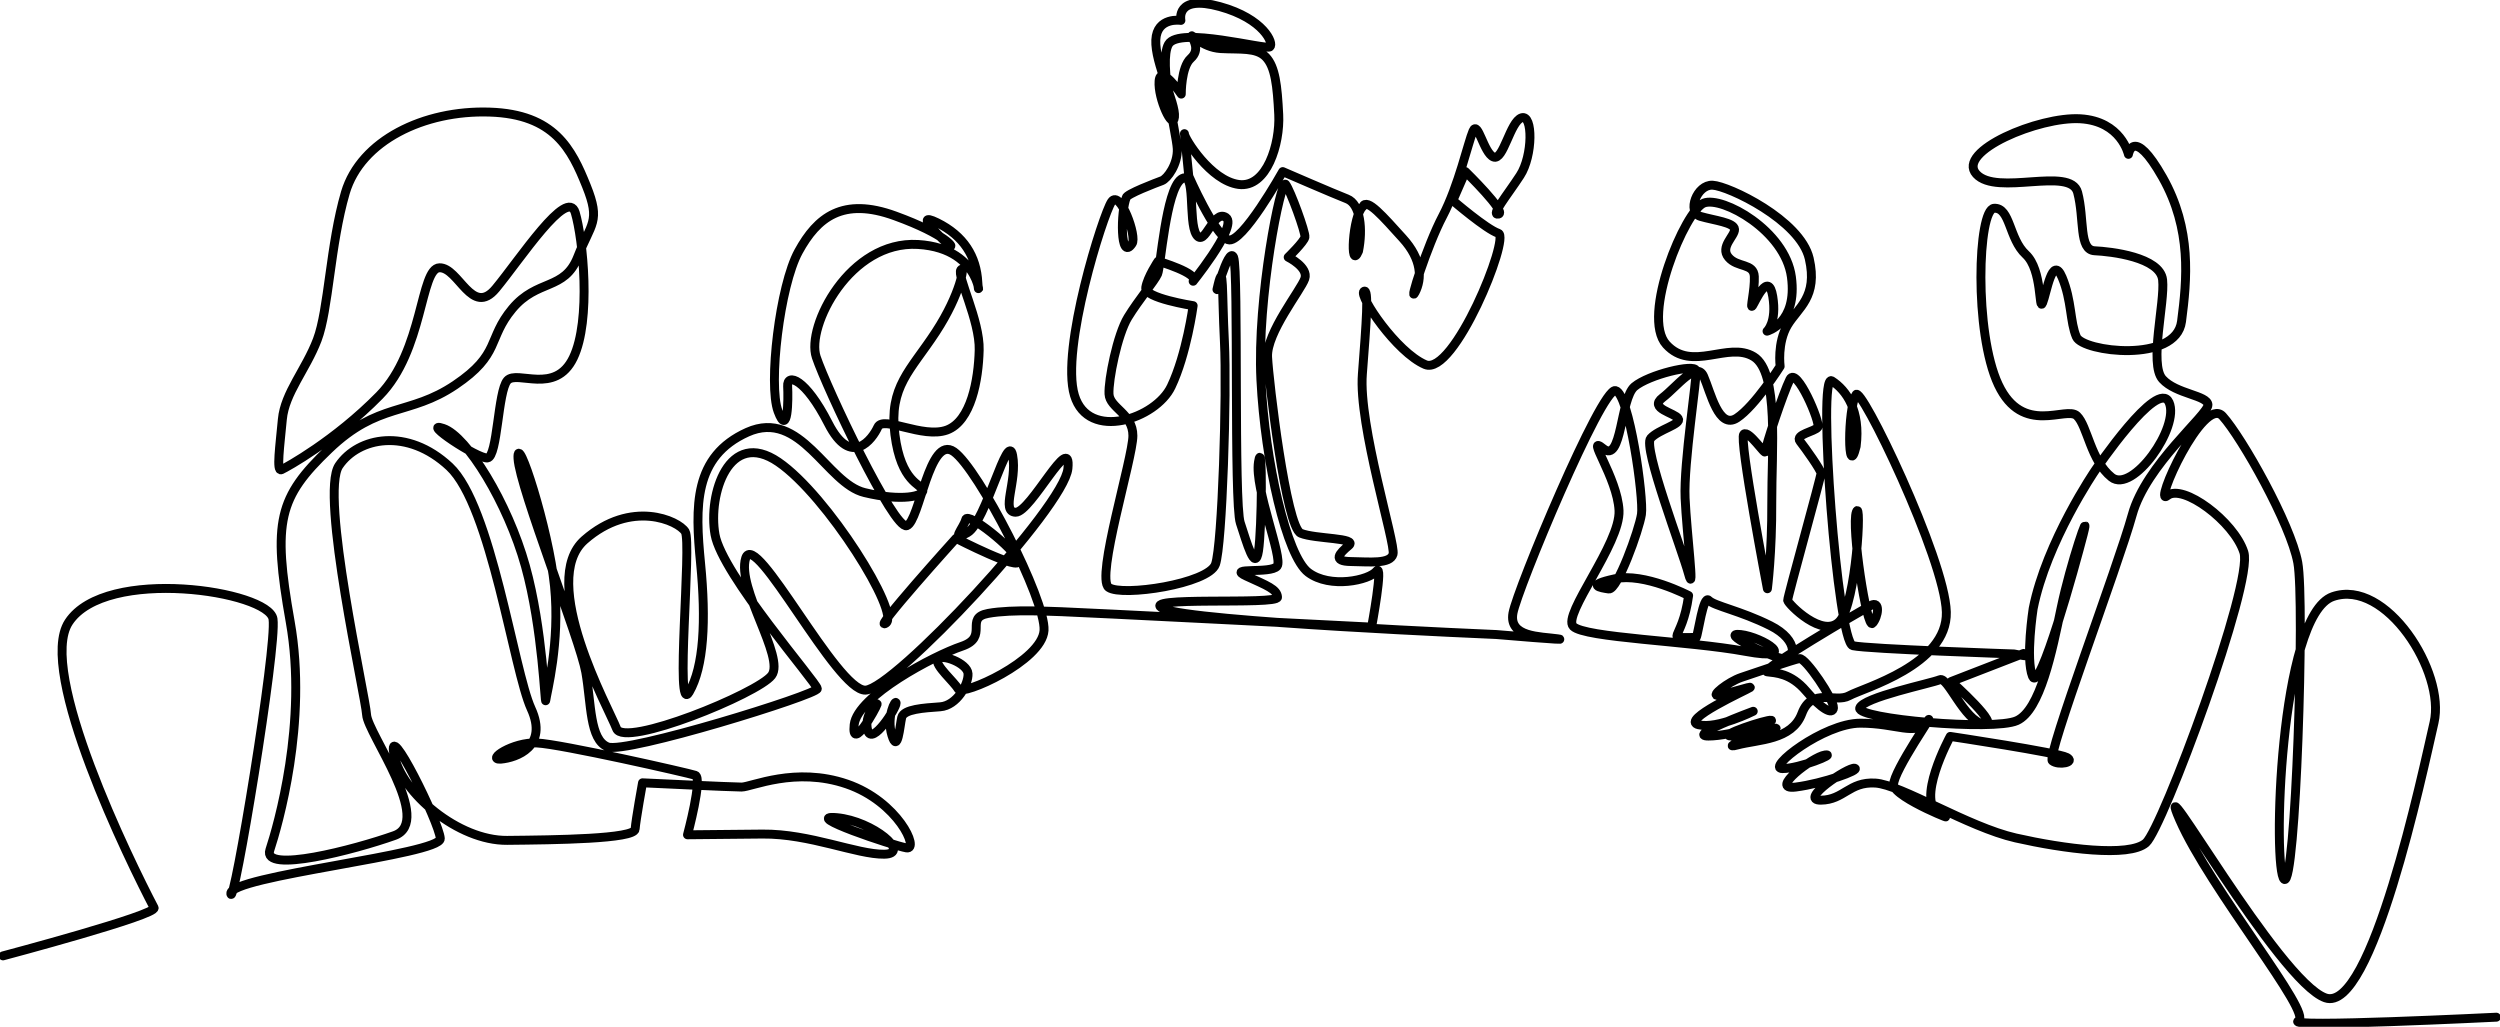 <svg width="280" height="115" viewBox="0 0 280 115" fill="none" xmlns="http://www.w3.org/2000/svg">
<g clip-path="url(#clip0_1570_2111)">
<path d="M0.34 107.057C0.34 107.057 17.679 102.459 17.258 101.67C14.569 96.543 4.087 75.175 7.699 69.68C11.84 63.369 30.116 66.198 30.578 69.326C31.039 72.455 26.124 102.065 25.852 100.093C25.581 98.12 49.423 95.713 49.315 93.918C49.206 92.109 43.286 80.18 44.128 84.505C44.956 88.817 51.351 94.176 56.796 94.122C62.2 94.067 71.053 93.972 71.134 92.87C71.216 91.782 71.962 87.675 71.962 87.675C71.962 87.675 81.956 88.151 83.055 88.151C84.155 88.151 89.07 85.825 94.854 87.811C100.584 89.783 103.015 95.21 101.535 94.965C100.055 94.72 89.627 91.211 93.714 91.578C97.774 91.945 102.105 95.631 99.036 95.672C95.954 95.713 90.7 93.36 85.391 93.414C80.041 93.469 77 93.496 77 93.496C77 93.496 78.724 87.103 77.869 86.831C77.027 86.559 62.838 83.336 60.136 83.213C57.421 83.077 54.393 85.158 56.104 85.022C57.814 84.873 61.44 83.621 59.484 79.364C57.529 75.08 55.044 56.663 50.347 52.27C45.608 47.85 40.123 48.965 37.964 52.148C35.791 55.33 40.937 77.95 41.059 80.058C41.182 82.152 48.595 92 44.182 93.578C39.742 95.155 29.342 97.889 30.224 95.196C31.107 92.517 34.501 80.901 32.505 69.653C30.496 58.35 31.229 55.684 36.837 50.312C42.39 44.98 45.825 46.598 50.985 43.116C56.104 39.661 54.569 37.948 57.38 34.575C60.177 31.215 63.232 32.575 64.712 28.767C66.192 24.972 67.305 24.877 65.676 20.824C64.033 16.743 62.118 12.785 54.841 12.554C47.482 12.309 40.408 15.75 38.683 21.572C36.973 27.407 36.81 34.711 35.533 38.057C34.257 41.403 31.895 44.014 31.623 46.965C31.351 49.917 30.93 52.868 31.514 52.61C32.098 52.338 37.529 49.359 42.499 44.3C47.441 39.267 47.061 30.045 49.22 29.991C51.379 29.936 52.858 35.554 55.533 32.317C58.208 29.093 63.558 20.892 64.427 23.816C65.296 26.74 66.233 35.867 64.21 40.07C62.186 44.286 57.896 41.403 56.823 42.613C55.751 43.824 55.737 51.168 54.596 51.291C53.456 51.4 47.007 47.074 49.654 47.986C52.302 48.883 56.877 56.323 58.846 63.396C60.815 70.455 61.032 79.269 61.127 78.439C61.222 77.609 62.743 71.978 62.105 65.64C61.467 59.302 57.842 48.04 58.018 51.359C58.208 54.678 64.983 71.707 65.608 75.284C66.233 78.847 66.029 82.832 68.052 83.648C70.061 84.465 91.582 77.8 91.541 77.133C91.501 76.467 80.883 64.362 80.082 59.873C79.281 55.371 81.63 47.958 87.169 51.74C92.668 55.494 100.897 68.741 99.213 69.802C97.529 70.863 107.074 60.295 107.074 60.295C107.074 60.295 114.501 64.117 114.04 62.784C113.578 61.451 108.364 57.262 108.161 58.187C107.943 59.112 106.314 60.812 108.364 59.656C110.415 58.499 112.872 48.081 113.415 51.005C113.958 53.929 112.044 57.33 113.755 57.371C115.452 57.398 120.028 48.135 119.607 52.474C119.186 56.813 100.136 77.174 96.932 77.297C93.714 77.419 84.562 59.139 83.517 62.512C82.472 65.885 87.957 73.638 86.423 75.651C84.888 77.677 69.871 83.798 69.057 81.608C68.228 79.418 60.218 65.083 65.472 60.472C70.686 55.902 75.981 58.309 76.742 59.547C77.502 60.785 75.547 80.371 77.19 77.514C78.833 74.672 79.091 69.503 78.466 63.11C77.841 56.704 77.665 51.127 83.707 48.407C89.695 45.728 92.587 54.147 96.823 55.167C101.019 56.187 103.517 55.562 103.354 54.895C103.191 54.229 100.91 54.038 100.231 48.679C99.539 43.307 101.983 41.511 104.807 37.186C107.618 32.888 108.106 29.583 107.618 30.222C107.129 30.875 109.763 35.894 109.668 39.213C109.586 42.531 108.772 47.156 106.056 48.162C103.327 49.155 98.914 46.503 98.317 47.836C97.719 49.155 95.343 52.461 92.777 47.428C90.197 42.368 88.133 41.77 88.215 43.252C88.296 44.735 88.256 49.06 87.142 46.068C86.029 43.062 87.332 32.004 89.437 28.168C91.528 24.346 94.379 22.034 100.258 24.183C106.083 26.305 106.83 27.801 106.409 27.529C106.002 27.243 101.942 23.462 104.943 24.931C107.93 26.4 109.369 28.712 109.518 31.65C109.668 34.588 110.374 27.828 102.811 27.38C95.167 26.931 90.279 36.574 91.419 39.988C92.546 43.388 100.123 59.397 101.562 58.88C103.001 58.377 104.074 48.652 106.83 50.584C109.573 52.501 117.135 67.177 116.932 70.605C116.715 74.032 107.767 77.977 107.319 77.174C106.884 76.372 104.658 74.508 105.024 73.842C105.391 73.175 108.351 74.264 108.419 75.447C108.486 76.644 107.156 79.024 105.309 79.16C103.463 79.296 101.209 79.418 100.992 80.357C100.774 81.296 100.544 84.492 99.892 82.356C99.24 80.221 100.34 78.222 100.367 78.752C100.394 79.282 97.679 83.567 97.19 81.826C96.687 80.085 98.344 78.48 98.235 78.888C98.127 79.296 95.316 84.383 95.669 81.159C96.036 77.95 104.603 73.434 107.713 72.387C110.822 71.339 107.943 69.204 110.672 68.701C113.402 68.197 118.1 68.51 118.887 68.51C119.661 68.51 153.619 70.237 153.619 70.237C153.619 70.237 154.977 62.961 154.162 63.967C153.361 64.987 148.975 65.953 146.531 64.117C144.087 62.281 141.684 51.767 141.222 42.559C140.761 33.337 143.463 19.98 143.992 20.647C144.522 21.327 146.246 26.06 146.151 26.563C146.056 27.08 144.277 28.808 144.277 28.808C144.277 28.808 146.572 29.936 146.138 31.215C145.703 32.494 141.833 37.268 141.969 39.988C142.105 42.708 144.047 59.044 145.689 59.724C147.332 60.39 152.125 60.213 151.066 61.097C150.007 61.981 149.179 62.866 151.283 62.893C153.374 62.92 155.71 63.206 156.022 62.063C156.334 60.921 152.125 47.632 152.587 41.879C153.035 36.112 153.334 32.154 152.75 32.643C152.166 33.133 156.389 39.444 159.62 40.831C162.838 42.205 169.152 26.577 167.821 26.128C166.477 25.693 162.716 22.456 162.716 22.456L164.128 19.219C164.128 19.219 168.785 23.762 167.835 23.979C166.884 24.183 168.812 21.871 170.252 19.654C171.691 17.45 171.704 12.758 170.415 13.193C169.125 13.628 168.378 18.035 167.278 17.586C166.178 17.151 165.513 13.424 164.983 14.662C164.44 15.9 163.354 20.824 161.589 24.183C159.81 27.556 157.719 34.235 158.493 32.738C159.267 31.242 159.281 29.066 157.095 26.672C154.909 24.265 153.089 22.129 152.641 23.136C151.487 24.088 151.148 30.508 152.152 28.128C152.641 25.706 152.383 22.864 150.876 22.279C149.369 21.694 143.666 19.219 143.666 19.219C143.666 19.219 139.077 27.434 137.543 26.849C136.009 26.264 133.144 19.735 133.144 19.735C133.144 19.735 132.628 14.485 132.655 15.002C132.682 15.533 135.574 20.239 138.738 20.66C141.888 21.068 143.381 16.09 143.218 12.839C143.055 9.589 142.825 7.494 141.779 6.392C140.72 5.291 138.86 5.563 136.715 5.44C134.569 5.304 133.347 3.672 133.483 4.067C133.632 4.461 134.447 5.563 133.361 6.542C132.275 7.521 132.302 10.541 132.302 10.541C132.302 10.541 129.966 7.127 129.817 9.086C129.668 11.044 131.379 14.676 131.541 13.112C131.718 11.547 129.328 7.086 129.45 4.475C129.573 1.863 132.261 2.285 132.261 2.285C132.261 2.285 131.609 -0.639 136.606 0.734C141.562 2.094 142.702 4.896 142.227 5.25C141.752 5.617 132.044 2.924 130.876 4.951C129.708 6.977 131.772 14.948 131.854 16.662C131.935 18.362 130.754 20.008 130.129 20.239C129.505 20.47 126.124 21.748 126.138 22.143C125.527 23.598 125.418 29.338 126.789 27.298C127.387 26.536 125.445 21.191 124.495 22.592C123.544 23.993 118.765 39.09 120.34 44.286C121.901 49.468 129.464 46.898 131.175 43.293C132.899 39.689 133.632 34.235 133.632 34.235C133.632 34.235 128.12 33.378 128.324 32.208C128.514 31.038 129.708 29.256 129.708 29.256C129.708 29.256 134.338 30.617 133.632 31.501C132.913 32.385 138.738 25.339 137.312 24.36C135.873 23.381 134.963 27.774 133.999 26.291C133.035 24.809 133.999 18.851 132.288 20.076C130.577 21.3 129.994 29.909 129.654 30.685C129.315 31.46 127.509 33.609 126.328 35.54C125.146 37.472 124.128 42.559 124.209 44.136C124.291 45.714 126.884 46.313 126.884 48.802C126.884 51.291 122.702 64.729 124.169 65.79C125.635 66.851 135.357 65.395 136.131 63.206C136.905 61.016 137.421 44.014 137.135 38.274C136.85 32.534 137.054 29.297 136.429 31.868C135.805 34.452 137.584 27.366 138.167 28.821C138.738 30.277 138.167 56.35 138.914 58.568C139.647 60.785 140.571 64.158 140.951 61.709C141.331 59.261 141.426 48.775 140.951 51.74C140.476 54.705 143.734 62.526 143.042 63.41C142.336 64.307 137.285 63.464 139.593 64.525C141.901 65.586 143.042 65.994 143.083 66.892C143.123 67.803 127.169 66.715 130.306 68.184C133.429 69.639 167.59 71.067 167.59 71.067C167.59 71.067 176.375 71.815 174.434 71.543C172.492 71.271 168.975 71.38 169.45 68.673C169.926 65.98 179.349 43.443 180.924 43.742C182.485 44.041 184.114 55.82 183.843 57.602C183.571 59.384 181.141 66.103 180.19 65.967C179.226 65.831 177.529 65.545 180.856 64.824C184.155 64.103 189.125 66.701 189.125 66.701C188.391 72.087 186.178 71.366 189.98 71.394C190.197 71.013 190.768 66.592 191.379 67.232C191.99 67.871 194.936 68.401 198.276 70.074C201.589 71.734 201.114 74.114 199.484 73.733C197.842 73.352 192.492 70.795 194.949 71.067C197.407 71.339 201.806 74.127 195.506 72.958C189.125 71.775 177.461 71.448 176.199 70.156C174.936 68.864 181.508 60.893 181.331 57.18C181.155 53.467 177.448 48.516 179.566 50.243C181.67 51.957 181.453 44.667 183.055 43.307C184.658 41.96 189.79 40.722 189.953 41.484C190.102 42.246 188.554 51.848 188.731 55.793C188.907 59.724 189.844 66.973 189.125 64.294C188.405 61.614 183.965 50.08 184.875 49.087C185.771 48.094 188.351 47.523 187.971 46.884C187.59 46.231 184.603 45.769 186.205 44.544C187.808 43.32 190.021 40.342 190.808 42.151C191.596 43.946 192.492 48.149 194.529 46.816C196.565 45.483 199.376 41.035 199.376 41.035C199.376 41.035 199.023 38.383 200.204 36.411C201.385 34.439 203.626 33.282 202.634 28.957C201.63 24.632 193.565 20.824 191.813 20.742C190.048 20.647 188.894 23.775 190.455 24.238C192.003 24.686 194.23 24.918 194.271 25.679C194.311 26.441 192.601 27.638 193.592 28.821C194.583 30.005 196.416 29.447 196.484 30.97C196.552 32.494 195.954 34.738 196.28 34.248C196.606 33.758 198.072 30.277 198.548 33.201C199.023 36.112 197.909 37.091 197.909 37.091C197.909 37.091 201.331 36.207 200.639 31.025C199.946 25.829 192.899 21.953 190.835 22.741C188.758 23.53 183.748 35.418 186.626 38.587C189.491 41.729 193.537 38.193 196.416 39.947C199.281 41.688 198.412 50.597 198.439 56.255C198.466 61.913 197.95 65.939 197.95 65.939C197.95 65.939 194.732 49.114 195.302 48.625C195.859 48.135 197.746 51.087 197.719 50.584C197.692 50.08 199.729 43.973 200.476 42.477C201.209 40.995 203.924 47.346 203.598 47.85C203.273 48.339 200.992 48.652 201.603 49.427C202.214 50.203 203.938 52.624 203.952 53.005C203.965 53.385 200.204 66.864 200.218 67.232C200.231 67.612 204.223 71.652 206.07 69.544C207.916 67.436 208.527 55.725 207.916 57.33C207.305 58.935 209.084 70.564 209.722 69.816C210.374 69.081 210.632 67.204 209.518 67.817C208.405 68.428 196.986 75.107 197.909 75.243C198.846 75.365 200.571 75.379 202.281 77.392C203.979 79.391 205.282 80.139 205.35 79.269C205.418 78.398 202.227 73.638 201.535 73.76C200.842 73.883 196.511 75.365 195.031 75.868C193.537 76.372 191.501 78.004 192.438 77.882C193.361 77.759 196.348 76.753 196.009 77.011C195.669 77.256 188.093 80.67 190.238 81.173C192.37 81.676 196.362 79.663 196.362 79.663C196.362 79.663 188.772 82.452 191.351 82.438C193.931 82.438 198.846 80.792 198.385 80.67C197.923 80.547 192.18 82.438 193.931 82.438C195.683 82.438 199.362 81.676 198.887 81.554C198.412 81.431 192.139 84.084 194.556 83.445C196.973 82.805 200.679 82.928 201.806 79.922C202.933 76.916 205.54 78.793 207.102 77.922C208.663 77.052 218.14 74.481 217.991 68.551C217.842 62.607 208.256 42.749 207.862 44.232C206.925 45.769 206.911 54.011 207.889 49.985C208.391 46 206.803 43.701 205.16 42.654C203.503 41.593 205.798 71.938 207.522 72.319C209.247 72.699 225.567 73.243 225.567 73.243C225.567 73.243 228.147 73.76 226.64 73.189L218.534 76.331C218.534 76.331 224.332 81.499 222.159 81.105C219.987 80.711 218.14 75.733 217.258 76.127C216.375 76.521 208.595 78.113 208.283 79.31C207.971 80.52 223.273 81.894 225.893 80.711C228.514 79.527 229.817 73.012 230.849 68.088C231.867 63.178 234.216 56.323 233.32 59.846C232.41 63.382 228.446 77.746 227.645 75.76C226.844 73.774 227.713 68.17 227.713 68.17C229.206 60.648 234.664 52.678 234.664 52.678C234.664 52.678 241.684 42.287 242.933 45.061C244.169 47.822 238.846 55.33 236.497 53.453C234.135 51.563 233.809 47.714 232.614 46.571C231.419 45.428 226.558 48.883 223.816 43.089C221.073 37.268 221.508 23.421 223.341 23.326C225.16 23.231 224.983 26.74 226.884 28.495C228.772 30.236 228.324 35.01 228.772 33.922C229.22 32.834 229.858 28.44 230.958 31.065C232.057 33.691 231.827 36.071 232.56 37.744C233.293 39.417 243.721 40.709 244.332 36.003C244.943 31.297 245.499 25.693 242.214 19.872C238.901 14.023 238.385 17.287 238.385 17.287C238.385 17.287 237.584 13.574 232.994 13.302C228.378 13.03 219.064 16.947 221.345 19.491C223.626 22.02 231.908 18.579 232.696 21.558C233.483 24.537 232.804 28.005 234.61 28.087C236.402 28.168 241.942 28.794 242.214 31.351C242.485 33.908 240.679 40.763 242.2 42.463C243.721 44.15 247.251 44.259 247.292 45.347C247.332 46.435 240.34 52.052 238.806 57.67C237.258 63.301 229.179 84.669 229.858 85.213C230.537 85.757 232.492 85.389 231.487 84.832C230.482 84.288 218.425 82.479 218.425 82.479C218.425 82.479 214.379 89.919 217.298 91.197C220.204 92.462 212.139 89.388 212.085 87.892C212.017 86.396 217.108 79.147 215.832 80.806C214.556 82.479 212.451 80.996 208.364 80.996C204.25 80.996 197.733 86.097 199.634 86.083C201.535 86.083 205.771 84.369 204.4 84.56C203.028 84.75 198.004 88.545 201.114 88.151C204.209 87.756 208.419 86.233 207.726 86.042C207.034 85.866 201.345 89.647 203.938 89.62C206.518 89.592 207.102 87.538 210.021 87.702C212.913 87.865 220.381 92.626 225.757 93.85C231.093 95.06 238.48 96.053 240.353 94.394C242.214 92.734 252.41 65.287 251.311 61.846C250.211 58.404 244.454 54.106 242.743 55.521C241.032 56.935 246.762 44.191 248.935 46.612C251.107 49.019 256.552 58.69 257.353 63.015C258.154 67.327 257.122 99.535 255.832 98.488C254.529 97.44 255.248 68.918 261.263 66.824C267.224 64.756 273.918 75.27 272.614 80.915C271.311 86.573 265.635 113.558 260.448 111.763C255.207 109.94 240.734 84.029 244.114 91.796C247.482 99.521 259.118 113.572 257.421 114.347C255.723 115.109 279.593 113.925 279.593 113.925" stroke="black" stroke-linecap="round" stroke-linejoin="round"/>
</g>
<defs>
<clipPath id="clip0_1570_2111">
<rect width="280" height="115" fill="white"/>
</clipPath>
</defs>
</svg>
